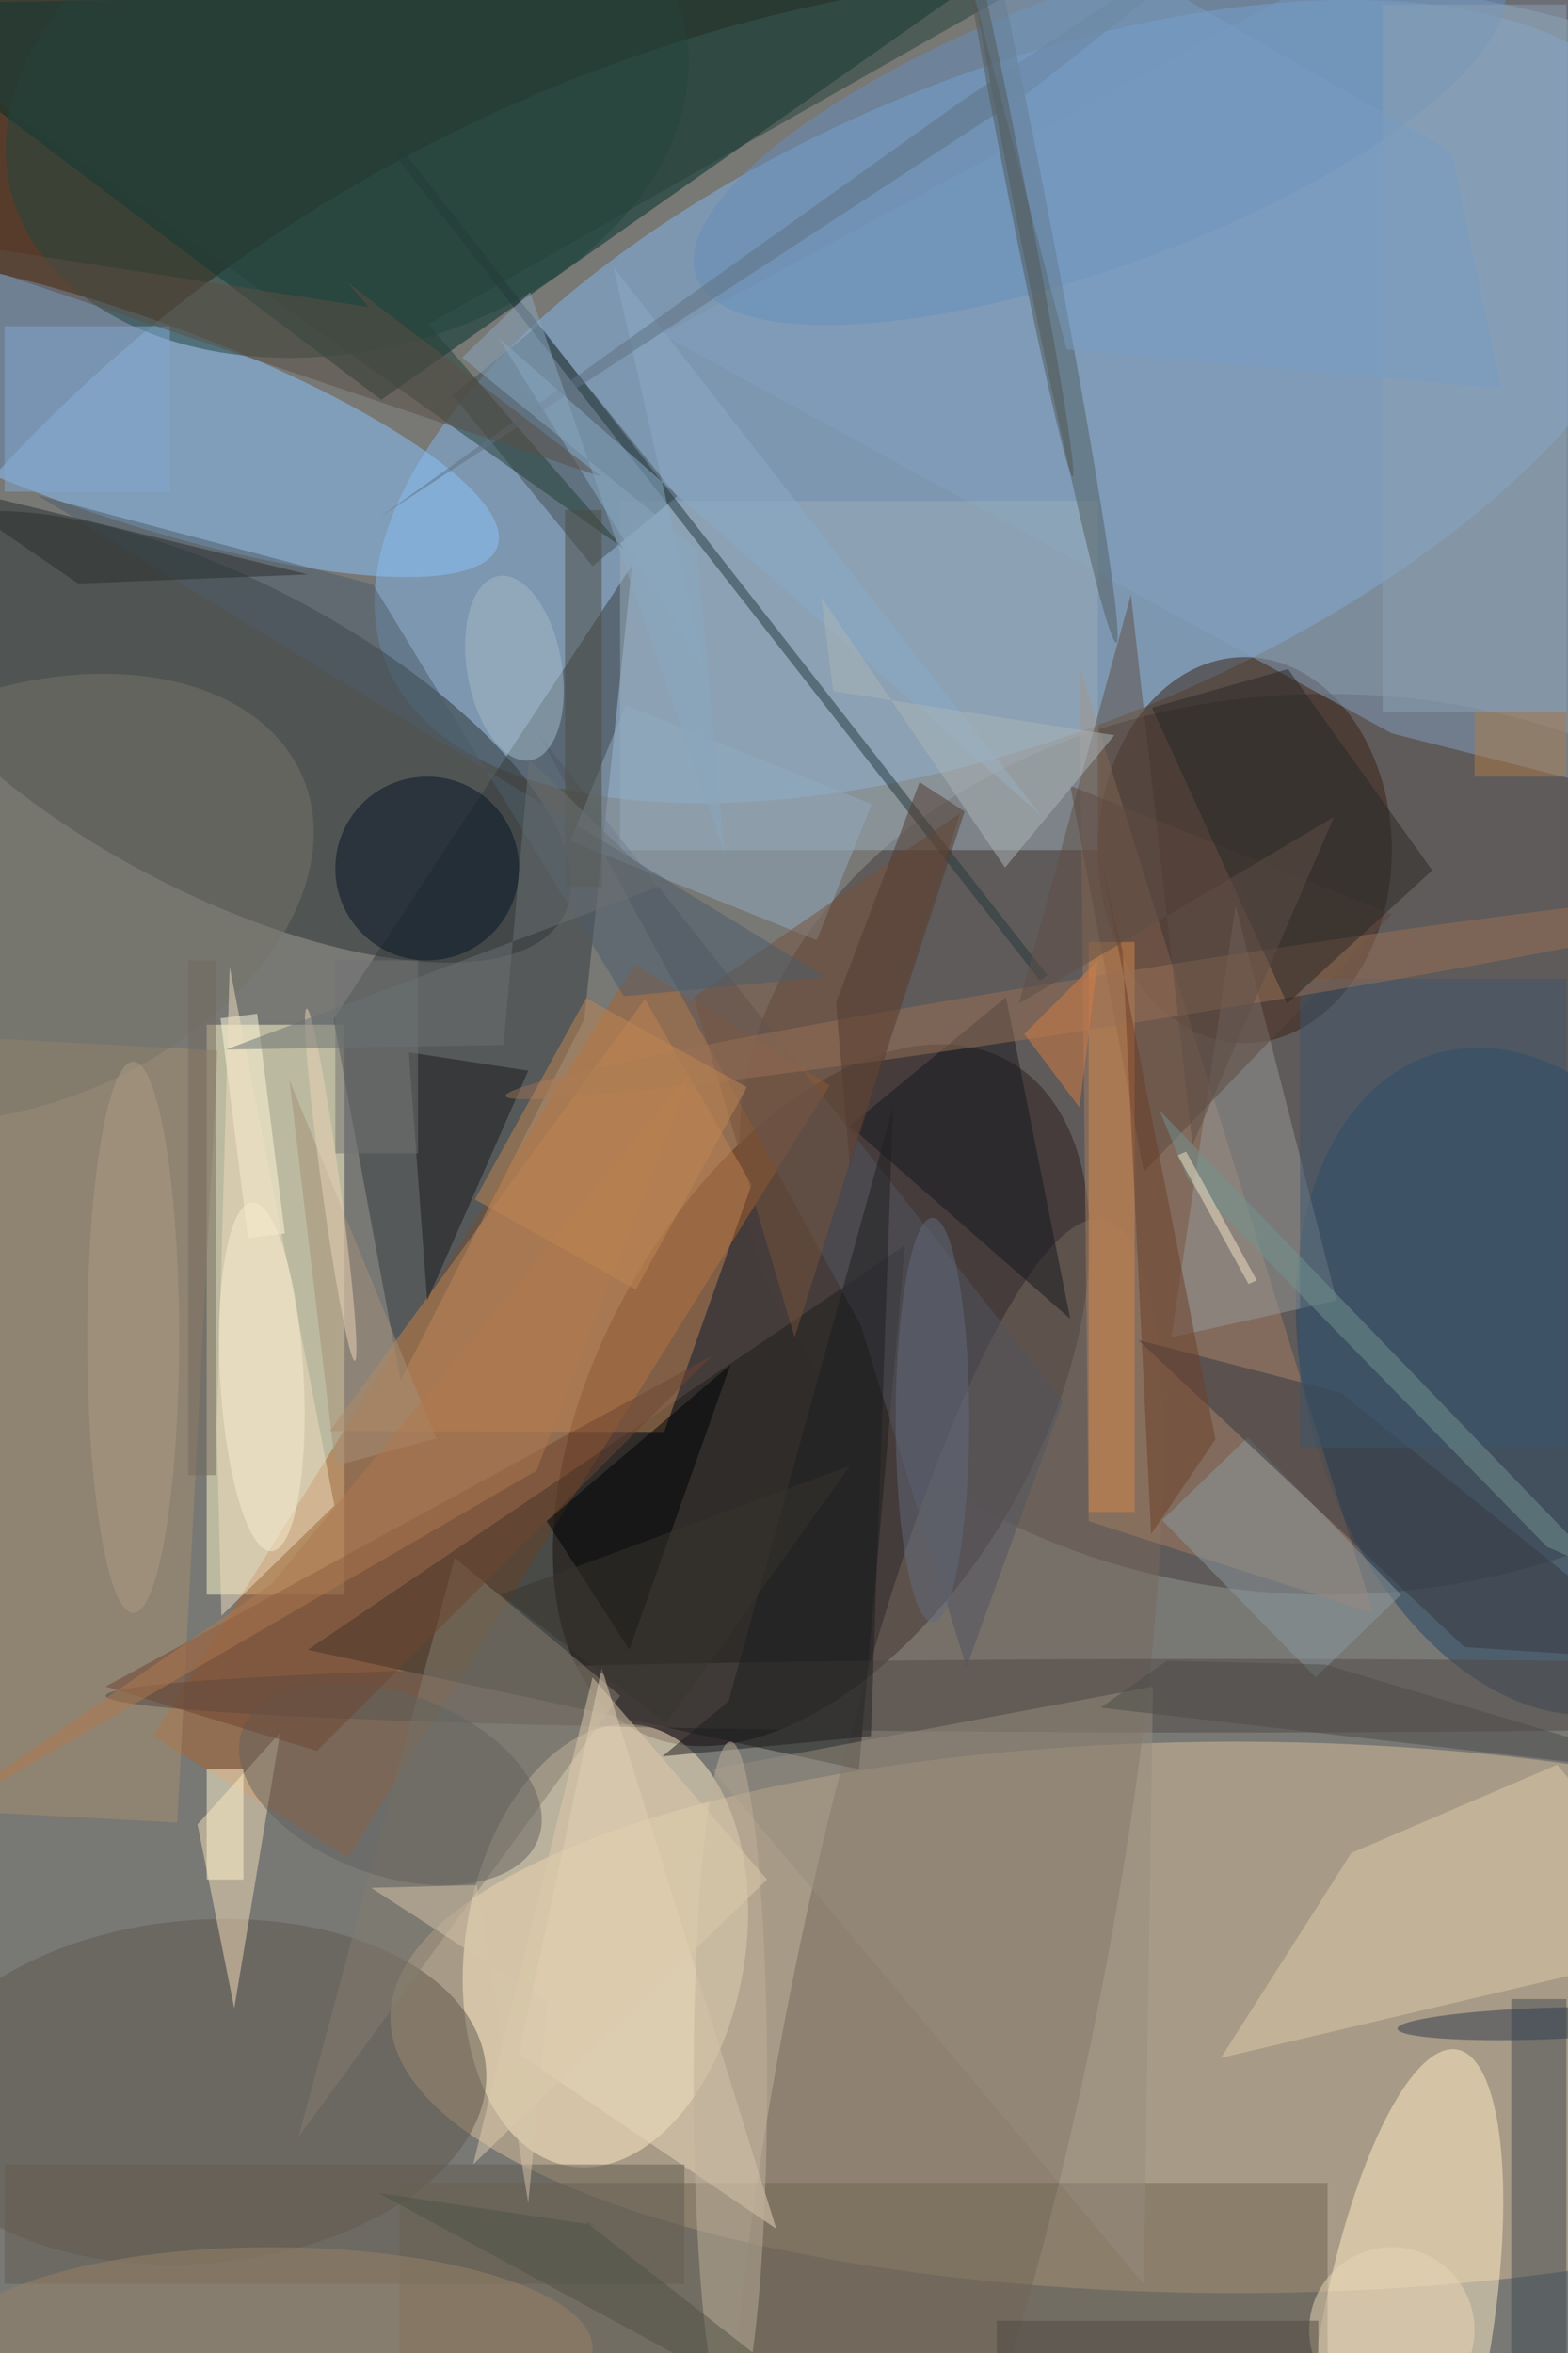 <svg xmlns="http://www.w3.org/2000/svg" viewBox="0 0 1200 1800"><defs/><filter id="a"><feGaussianBlur stdDeviation="12"/></filter><rect width="100%" height="100%" fill="#573c2b"/><g filter="url(#a)"><g fill-opacity=".5" transform="translate(3.5 3.5) scale(7.031)"><ellipse cx="126" cy="158" fill="#9bb5c1" rx="169" ry="162"/><circle r="1" fill="#120000" transform="matrix(20.435 -36.324 20.891 11.753 88.9 151.3)"/><circle r="1" fill="#84b7ea" transform="matrix(69.505 -28.678 13.606 32.975 111.1 43.2)"/><ellipse cx="134" cy="219" fill="#d8be99" rx="92" ry="30"/><path fill="#002e28" d="M41 43l64-45-121 2z"/><ellipse cx="144" cy="124" fill="#493f3f" rx="64" ry="49"/><path fill="#fffdcb" d="M22 111h15v62H22z"/><circle r="1" fill="#2a3233" transform="rotate(117.6 -12.3 47) scale(16.948 41.993)"/><circle r="1" fill="#8ac5fc" transform="rotate(19.2 -125.3 56.9) scale(44.373 11.012)"/><circle r="1" fill="#ffecc7" transform="matrix(3.885 -23.987 15.039 2.436 65.4 211.2)"/><path fill="#ad632c" d="M37.4 201.6l-21.2-13.2 52.4-84 21.2 13.2z"/><circle r="1" fill="#77685d" transform="rotate(-78.4 184.1 45.7) scale(86.444 16.578)"/><circle r="1" fill="#ffedc5" transform="matrix(5.791 -32.511 9.148 1.629 152.3 255)"/><path fill="#373a3d" d="M63.1 110.4L68.3 61l-32.5 49.4 7.3 39.3z"/><path fill="#1c1e1b" d="M93 192l-60-13 65-44z"/><ellipse cx="135" cy="92" fill="#392017" rx="16" ry="21"/><circle r="1" fill="#244563" transform="matrix(10.459 35.644 -23.423 6.873 166.2 149.8)"/><path fill="#82a0c0" d="M71.6 35.9L151 79.3l34 8.6L167.6-16z"/><path fill="#a57d62" d="M117 72l1 93 31 10z"/><circle r="1" fill="#61584d" transform="rotate(175.1 5.7 114) scale(31.399 18.687)"/><path fill="#9badb8" d="M67 54h52v38H67z"/><path fill="#424e52" d="M73.2 53.5L64 61.1 48.8 42.5l9.3-7.6z"/><circle r="1" fill="#21473e" transform="matrix(36.575 -9.397 6.625 25.784 37.3 11)"/><path fill="#a98f6d" d="M23.2 113.8l-4.4 84-30-1.6 4.4-84z"/><path fill="#f4deb8" d="M21 198l9-10-5 30z"/><path fill="#6f6350" d="M43 237h101v19H43z"/><path fill="#979998" d="M134 98l11 43-18 4z"/><ellipse cx="132" cy="184" fill="#504944" rx="121" ry="4"/><circle r="1" fill="#fffbde" transform="matrix(-4.538 .252 -1.054 -18.979 28 149.3)"/><path fill="#434c50" d="M164 217h6v39h-6z"/><path fill="#be8555" d="M69.7 108.2l-34.3 47 36.4.1 9.5-26.9z"/><path fill="#857d6e" d="M32 232l35-48-18-15z"/><path fill="#dccaa9" d="M185 211l-16-19.5-22.4 9.6-14.2 22.3z"/><circle r="1" fill="#777569" transform="matrix(31.178 -13.087 8.635 20.572 1.3 97.2)"/><circle r="1" fill="#678fbd" transform="matrix(43.897 -16.225 5.2 14.068 119.2 13.4)"/><circle cx="46" cy="94" r="10" fill="#061526"/><path fill="#24393f" d="M112.7 106.2L42.5 16.4l.8-.6 70.2 89.8z"/><path fill="#5f463d" d="M151 99l-27 28-8-42z"/><path fill="#e8d7ba" d="M84 242l-19-61-9 42z"/><path fill="#d2864b" d="M118 102h5v62h-5z"/><path fill="#535561" d="M93.2 143.7l-35-64.2 57 72.4-10.5 29z"/><circle r="1" fill="#535e60" transform="matrix(-9.603 -48.93 1.722 -.338 111.4 20.5)"/><path fill="#8c999f" d="M126 164.9l9.3-9L152 173l-9.3 9z"/><path fill="#363941" d="M158.9 178.7l22.8 1.5-36.3-29.2-22-5.7z"/><path fill="#191a1d" d="M44 114l2 27 11-25z"/><path fill="#93abbf" d="M67.6 76.2L94.4 87l-6 14.8L61.6 91z"/><path fill="#264139" d="M46.1 34.8L135.5-16-16-.2l83.4 59.4z"/><path fill="#a49178" d="M36 159l-5-42 16 39z"/><circle r="1" fill="#62635f" transform="matrix(-16.116 -5.915 3.411 -9.294 42 193.6)"/><path fill="#8baac8" d="M76.2 72.4L53.8 36.3l58.9 51.8-46.4-59.5z"/><path fill="#161821" d="M92 122l17-14 7 35z"/><path fill="#77523b" d="M104 88l-29 20 11 37z"/><circle r="1" fill="#2e3a4c" transform="rotate(178 81.8 111.3) scale(15.838 1.715)"/><path fill="#3d546c" d="M141 106h29v51h-29z"/><circle r="1" fill="#987056" transform="rotate(-99 108.2 .7) scale(2.836 70.787)"/><path fill="#292827" d="M139.6 108.7l15.8-14.5-15.7-21.9-14.8 4.2z"/><path fill="#4c5d6a" d="M40.1 63.1l27.3 44.8 21.9-2.1L3.6 53.4z"/><path fill="#968c7d" d="M125 183l-48 9 47 56z"/><path fill="#6e4530" d="M11 183l66-36-43 43z"/><path fill="#82a9d1" d="M0 35h18v18H0z"/><path fill="#625c51" d="M0 235h74v13H0z"/><path fill="#d7c5aa" d="M57 239.2l-5.6-34.6-11.5.3 19.2 12.4z"/><path fill="#8da0b3" d="M150 0h20v77h-20z"/><path fill="#000206" d="M79 148l-11 31-9-14z"/><path fill="#fffbdd" d="M26.5 134.2l-3-23.9 4-.5 3 23.9z"/><path fill="#6c3f29" d="M119.3 93l12.5 63.1-7 10.3-3.1-63.4z"/><path fill="#5f4e47" d="M129.3 124.1l15.4-35.7-34.3 20.3 12.2-44.5z"/><path fill="#adb5b8" d="M88.9 64.5l1.3 10.2 30.6 4.8-11.9 14.4z"/><path fill="#4c4d43" d="M61 55h4v41h-4z"/><path fill="#f1dcbf" d="M24.5 104.7l-1.4 50.2.5 20.4 12.3-12z"/><path fill="#1f1f21" d="M78.8 184.6L96.7 120l-2.4 68.4-22.7 2.2z"/><ellipse cx="29" cy="255" fill="#988266" rx="35" ry="11"/><circle r="1" fill="#a2bbc7" transform="matrix(-5.079 .884 -1.745 -10.022 55.5 72.2)"/><path fill="#727373" d="M36 104h9v21h-9z"/><ellipse cx="79" cy="226" fill="#bfb19a" rx="4" ry="37"/><path fill="#5f7180" d="M111.7 9.4L143.8-16l-39.5 26.4-63.5 45.4z"/><path fill="#282e2f" d="M8 63L-8 52l41 10z"/><ellipse cx="101" cy="154" fill="#626b7d" rx="4" ry="22"/><path fill="#5d4e45" d="M37.3 30.2L65 51.4l-79.2-26.8 53.8 8.3z"/><path fill="#b0794f" d="M29.1 171.8l-39.8 27.5 68.6-39.8 16.8-43.3z"/><path fill="#73938f" d="M174.1 170.5l-48.4-50.2 3.1 7.5 39.1 40z"/><path fill="#8ba6be" d="M57.2 31.3l21.2 61.2-3-33.3-25.6-20.8z"/><path fill="#789dc5" d="M115.6 37.5l47.3 4.3-5.4-25.8-55.9-32z"/><path fill="#d77c45" d="M119 104l-8 8 6 8z"/><ellipse cx="14" cy="145" fill="#ac9d84" rx="5" ry="30"/><circle r="1" fill="#ead5b7" transform="matrix(-.991 .136 -2.62 -19.155 35.5 128.4)"/><circle r="1" fill="#535856" transform="rotate(-101.1 62.8 -35.7) scale(32.92 1)"/><path fill="#533a30" d="M104.5 87.8L92 126.2l-1.5-17.6 9.1-24z"/><path fill="#4d4c48" d="M126.5 180.2l-7.2 5.1 65.7 7.6-41.3-12.3z"/><circle cx="151" cy="253" r="9" fill="#e9d6b7"/><path fill="#6b7173" d="M57.1 82.1l-2.8 31.1-30.2.5 47.3-17.8z"/><path fill="#fff5cf" d="M22 192h4v12h-4z"/><path fill="#ac7d4a" d="M160 77h10v7h-10z"/><path fill="#f2e0c5" d="M136.3 138.8l-.9.4-7.7-14 .9-.4z"/><path fill="#505245" d="M63.2 241.2l1 .4-23.5-3.5 60.6 32.9z"/><path fill="#dccaac" d="M51 235l13-53 19 22z"/><path fill="#514843" d="M108 252h35v4h-35z"/><path fill="#38342f" d="M92 159l-20 28-18-14z"/><path fill="#736b5e" d="M20 104h3v56h-3z"/><path fill="#c18653" d="M68.7 139.8L51.2 130l12.1-21.9 17.5 9.7z"/></g></g></svg>